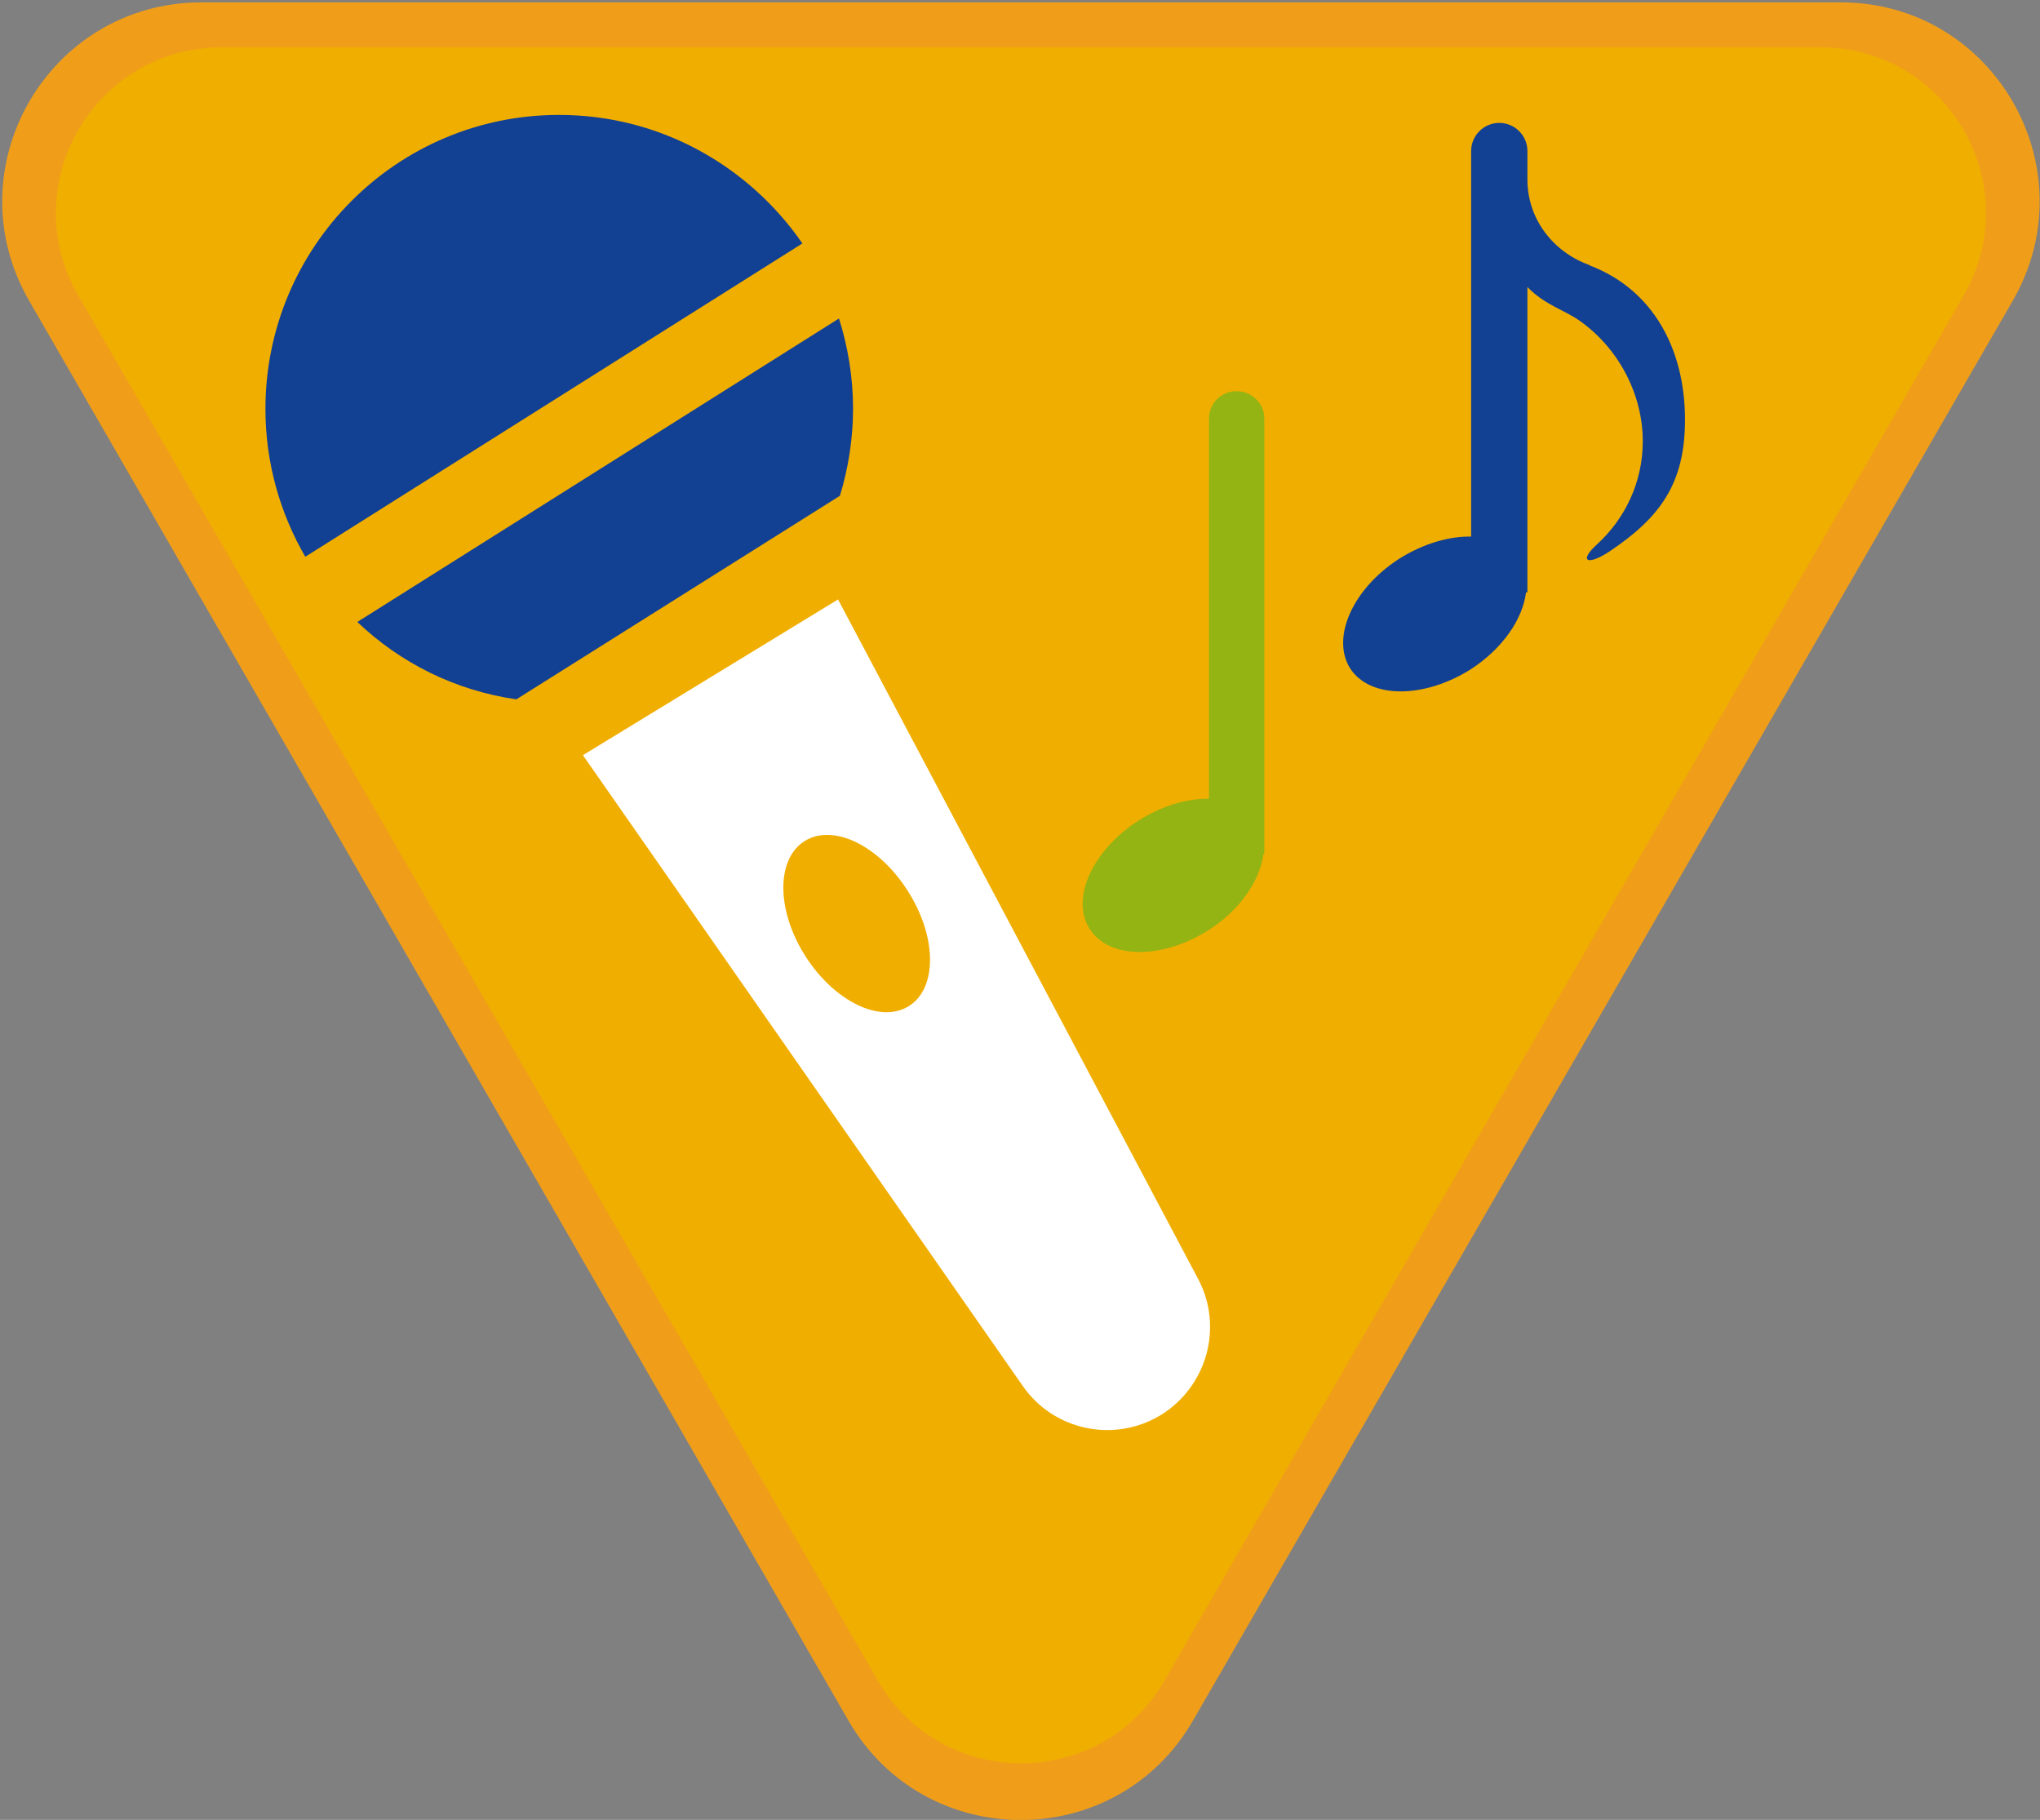 <?xml version="1.0" encoding="UTF-8"?>
<!DOCTYPE svg PUBLIC "-//W3C//DTD SVG 1.1//EN" "http://www.w3.org/Graphics/SVG/1.1/DTD/svg11.dtd">
<svg version="1.2" width="43.5mm" height="38.8mm" viewBox="0 0 4350 3880" preserveAspectRatio="xMidYMid" fill-rule="evenodd" stroke-width="28.222" stroke-linejoin="round" xmlns="http://www.w3.org/2000/svg" xmlns:ooo="http://xml.openoffice.org/svg/export" xmlns:xlink="http://www.w3.org/1999/xlink" xmlns:presentation="http://sun.com/xmlns/staroffice/presentation" xmlns:smil="http://www.w3.org/2001/SMIL20/" xmlns:anim="urn:oasis:names:tc:opendocument:xmlns:animation:1.0" xml:space="preserve">
 <rect x="0" y="0" width="4350" height="3880" fill="#808080" stroke="none"/>
 <defs class="ClipPathGroup">
  <clipPath id="presentation_clip_path" clipPathUnits="userSpaceOnUse">
   <rect x="0" y="0" width="4350" height="3880"/>
  </clipPath>
  <clipPath id="presentation_clip_path_shrink" clipPathUnits="userSpaceOnUse">
   <rect x="4" y="3" width="4342" height="3873"/>
  </clipPath>
 </defs>
 <defs class="TextShapeIndex">
  <g ooo:slide="id1" ooo:id-list="id3 id4 id5 id6 id7 id8 id9"/>
 </defs>
 <defs class="EmbeddedBulletChars">
  <g id="bullet-char-template-57356" transform="scale(0,-0)">
   <path d="M 580,1141 L 1163,571 580,0 -4,571 580,1141 Z"/>
  </g>
  <g id="bullet-char-template-57354" transform="scale(0,-0)">
   <path d="M 8,1128 L 1137,1128 1137,0 8,0 8,1128 Z"/>
  </g>
  <g id="bullet-char-template-10146" transform="scale(0,-0)">
   <path d="M 174,0 L 602,739 174,1481 1456,739 174,0 Z M 1358,739 L 309,1346 659,739 1358,739 Z"/>
  </g>
  <g id="bullet-char-template-10132" transform="scale(0,-0)">
   <path d="M 2015,739 L 1276,0 717,0 1260,543 174,543 174,936 1260,936 717,1481 1274,1481 2015,739 Z"/>
  </g>
  <g id="bullet-char-template-10007" transform="scale(0,-0)">
   <path d="M 0,-2 C -7,14 -16,27 -25,37 L 356,567 C 262,823 215,952 215,954 215,979 228,992 255,992 264,992 276,990 289,987 310,991 331,999 354,1012 L 381,999 492,748 772,1049 836,1024 860,1049 C 881,1039 901,1025 922,1006 886,937 835,863 770,784 769,783 710,716 594,584 L 774,223 C 774,196 753,168 711,139 L 727,119 C 717,90 699,76 672,76 641,76 570,178 457,381 L 164,-76 C 142,-110 111,-127 72,-127 30,-127 9,-110 8,-76 1,-67 -2,-52 -2,-32 -2,-23 -1,-13 0,-2 Z"/>
  </g>
  <g id="bullet-char-template-10004" transform="scale(0,-0)">
   <path d="M 285,-33 C 182,-33 111,30 74,156 52,228 41,333 41,471 41,549 55,616 82,672 116,743 169,778 240,778 293,778 328,747 346,684 L 369,508 C 377,444 397,411 428,410 L 1163,1116 C 1174,1127 1196,1133 1229,1133 1271,1133 1292,1118 1292,1087 L 1292,965 C 1292,929 1282,901 1262,881 L 442,47 C 390,-6 338,-33 285,-33 Z"/>
  </g>
  <g id="bullet-char-template-9679" transform="scale(0,-0)">
   <path d="M 813,0 C 632,0 489,54 383,161 276,268 223,411 223,592 223,773 276,916 383,1023 489,1130 632,1184 813,1184 992,1184 1136,1130 1245,1023 1353,916 1407,772 1407,592 1407,412 1353,268 1245,161 1136,54 992,0 813,0 Z"/>
  </g>
  <g id="bullet-char-template-8226" transform="scale(0,-0)">
   <path d="M 346,457 C 273,457 209,483 155,535 101,586 74,649 74,723 74,796 101,859 155,911 209,963 273,989 346,989 419,989 480,963 531,910 582,859 608,796 608,723 608,648 583,586 532,535 482,483 420,457 346,457 Z"/>
  </g>
  <g id="bullet-char-template-8211" transform="scale(0,-0)">
   <path d="M -4,459 L 1135,459 1135,606 -4,606 -4,459 Z"/>
  </g>
  <g id="bullet-char-template-61548" transform="scale(0,-0)">
   <path d="M 173,740 C 173,903 231,1043 346,1159 462,1274 601,1332 765,1332 928,1332 1067,1274 1183,1159 1299,1043 1357,903 1357,740 1357,577 1299,437 1183,322 1067,206 928,148 765,148 601,148 462,206 346,322 231,437 173,577 173,740 Z"/>
  </g>
 </defs>
 <defs class="TextEmbeddedBitmaps"/>
 <g>
  <g id="id2" class="Master_Slide">
   <g id="bg-id2" class="Background"/>
   <g id="bo-id2" class="BackgroundObjects"/>
  </g>
 </g>
 <g class="SlideGroup">
  <g>
   <g id="container-id1">
    <g id="id1" class="Slide" clip-path="url(#presentation_clip_path)">
     <g class="Page">
      <g class="com.sun.star.drawing.ClosedBezierShape">
       <g id="id3">
        <rect class="BoundingBox" stroke="none" fill="none" x="5" y="5" width="4346" height="3877"/>
        <path fill="rgb(240,158,25)" stroke="none" d="M 2544,3668 L 4292,641 C 4455,358 4251,5 3925,5 L 430,5 C 103,5 -101,358 62,641 L 1809,3668 C 1972,3951 2381,3951 2544,3668 Z"/>
       </g>
      </g>
      <g class="com.sun.star.drawing.ClosedBezierShape">
       <g id="id4">
        <rect class="BoundingBox" stroke="none" fill="none" x="119" y="101" width="4117" height="3660"/>
        <path fill="rgb(240,174,0)" stroke="none" d="M 2483,3583 L 4187,630 C 4323,395 4153,101 3882,101 L 473,101 C 201,101 31,395 167,630 L 1872,3583 C 2008,3818 2348,3818 2483,3583 Z"/>
       </g>
      </g>
      <g class="com.sun.star.drawing.ClosedBezierShape">
       <g id="id5">
        <rect class="BoundingBox" stroke="none" fill="none" x="2308" y="834" width="390" height="1197"/>
        <path fill="rgb(148,180,20)" stroke="none" d="M 2696,952 L 2696,892 C 2696,860 2669,834 2637,834 2604,834 2578,860 2578,892 L 2578,1703 C 2531,1702 2477,1718 2427,1750 2329,1813 2282,1917 2324,1981 2365,2045 2478,2046 2577,1983 2645,1940 2687,1876 2694,1821 L 2696,1821 2696,1814 2696,1789 2696,952 Z"/>
       </g>
      </g>
      <g class="com.sun.star.drawing.ClosedBezierShape">
       <g id="id6">
        <rect class="BoundingBox" stroke="none" fill="none" x="2863" y="262" width="731" height="1214"/>
        <path fill="rgb(18,64,147)" stroke="none" d="M 3390,566 C 3390,566 3389,566 3389,565 3311,537 3257,466 3257,383 L 3257,322 C 3257,289 3230,262 3197,262 3164,262 3137,289 3137,322 L 3137,1144 C 3090,1143 3035,1159 2984,1191 2884,1255 2838,1360 2879,1425 2921,1490 3036,1490 3136,1427 3204,1383 3247,1320 3254,1263 L 3257,1263 3257,1257 3257,1231 3257,612 C 3295,651 3337,661 3370,685 3450,742 3503,839 3503,941 3503,1028 3465,1106 3406,1160 3365,1197 3385,1207 3433,1175 3540,1103 3593,1031 3593,895 3593,743 3524,617 3390,566 Z"/>
       </g>
      </g>
      <g class="com.sun.star.drawing.ClosedBezierShape">
       <g id="id7">
        <rect class="BoundingBox" stroke="none" fill="none" x="566" y="245" width="1146" height="943"/>
        <path fill="rgb(18,64,147)" stroke="none" d="M 1711,519 L 651,1187 C 597,1094 566,986 566,872 566,526 846,245 1192,245 1408,245 1597,354 1711,519 Z"/>
       </g>
      </g>
      <g class="com.sun.star.drawing.ClosedBezierShape">
       <g id="id8">
        <rect class="BoundingBox" stroke="none" fill="none" x="762" y="679" width="1058" height="813"/>
        <path fill="rgb(18,64,147)" stroke="none" d="M 1819,871 C 1819,935 1809,998 1791,1057 L 1101,1491 C 970,1472 853,1413 762,1326 L 1789,679 C 1808,739 1819,804 1819,871 Z"/>
       </g>
      </g>
      <g class="com.sun.star.drawing.ClosedBezierShape">
       <g id="id9">
        <rect class="BoundingBox" stroke="none" fill="none" x="1243" y="1278" width="1339" height="1772"/>
        <path fill="rgb(255,255,255)" stroke="none" d="M 1938,2145 C 1877,2183 1779,2135 1717,2038 1655,1940 1655,1831 1716,1793 1777,1755 1875,1803 1936,1900 1998,1997 1999,2107 1938,2145 Z M 2555,2727 L 1787,1278 1243,1610 2181,2955 C 2247,3050 2376,3077 2475,3017 2574,2956 2609,2829 2555,2727 Z"/>
       </g>
      </g>
     </g>
    </g>
   </g>
  </g>
 </g>
</svg>